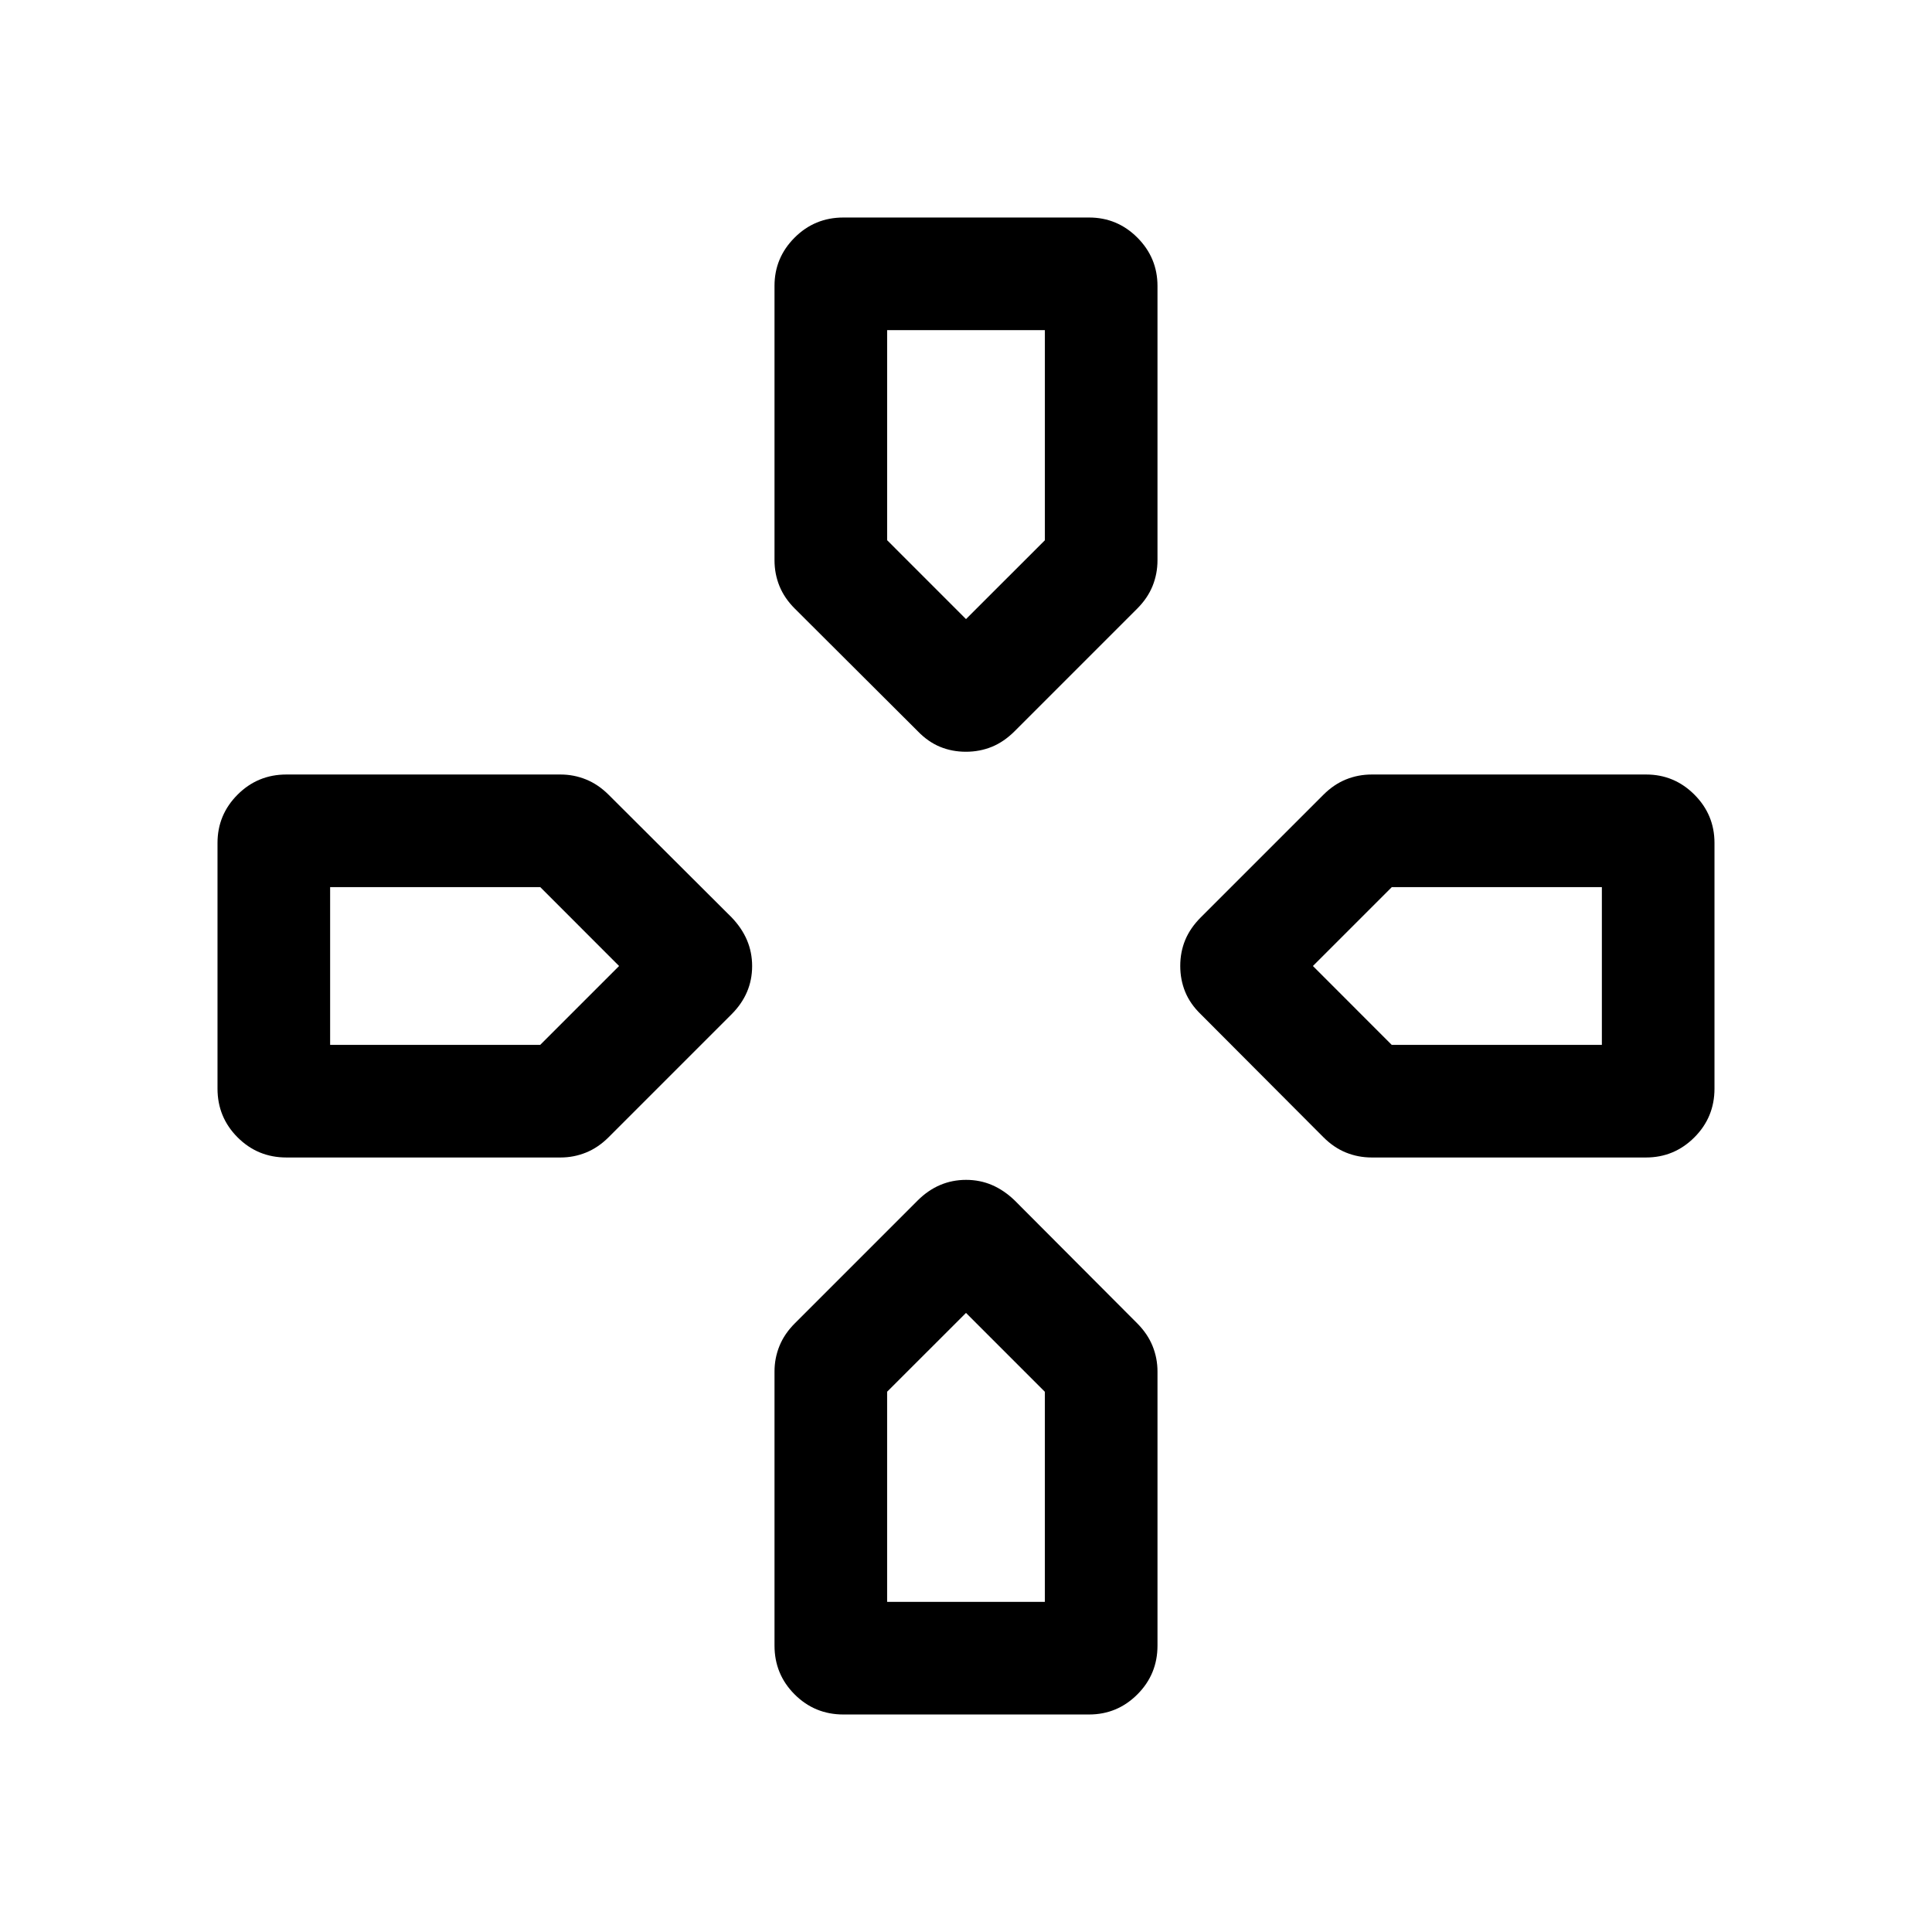 <svg xmlns="http://www.w3.org/2000/svg" height="24" viewBox="0 -960 960 960" width="24"><path d="M480-652.38ZM652.38-480Zm-344.76 0ZM480-307.62Zm-24-289.07-61.06-60.89q-5.17-5.15-7.63-11.21-2.46-6.06-2.46-12.83v-136.35q0-13.97 9.99-23.96t24.24-9.99h122.07q14.02 0 24.01 10 9.99 10.01 9.99 24.04v136.26q0 6.77-2.46 12.83-2.46 6.06-7.62 11.21l-60.88 60.89q-5.31 5.3-11.34 7.77-6.03 2.46-12.9 2.46t-12.85-2.46q-5.98-2.47-11.1-7.77ZM596.69-456q-5.3-5.12-7.77-11.15-2.46-6.03-2.46-12.9t2.46-12.85q2.47-5.98 7.77-11.29l60.89-60.88q5.15-5.16 11.21-7.62 6.06-2.46 12.83-2.46h136.35q13.97 0 23.96 9.99t9.99 24.01v122.07q0 14.25-10 24.24-10.01 9.99-24.04 9.99H681.62q-6.77 0-12.83-2.46-6.06-2.46-11.21-7.63L596.69-456Zm-488.61 36.92v-122.07q0-14.02 9.99-24.01 9.99-9.99 24.24-9.99h136.22q6.61 0 12.67 2.46 6.07 2.46 11.24 7.62l61.06 60.88q5.11 5.31 7.67 11.34 2.56 6.03 2.56 12.9t-2.56 12.85q-2.56 5.98-7.67 11.1l-61.06 61.06q-5.17 5.17-11.24 7.63-6.06 2.46-12.67 2.46H142.31q-14.25 0-24.24-9.99-9.99-9.99-9.99-24.24Zm276.77 276.77v-136.22q0-6.61 2.46-12.67 2.46-6.07 7.63-11.23l61.01-61.02q5.17-5.16 11.2-7.72 6.03-2.56 12.9-2.56t12.85 2.56q5.98 2.56 11.29 7.67l60.88 61.06q5.16 5.17 7.62 11.24 2.46 6.06 2.46 12.67v136.22q0 14.25-9.99 24.24-9.99 9.99-24.01 9.99H419.08q-14.25 0-24.24-9.99-9.99-9.99-9.99-24.24ZM480-652.38l39.19-39.16v-104.42h-78.38v104.38l39.19 39.2ZM164.04-440.81h104.38l39.2-39.19-39.16-39.19H164.04v78.38Zm276.77 276.77h78.38v-104.38L480-307.62l-39.19 39.16v104.42Zm250.73-276.77h104.42v-78.38H691.58L652.38-480l39.16 39.19Z"/></svg>